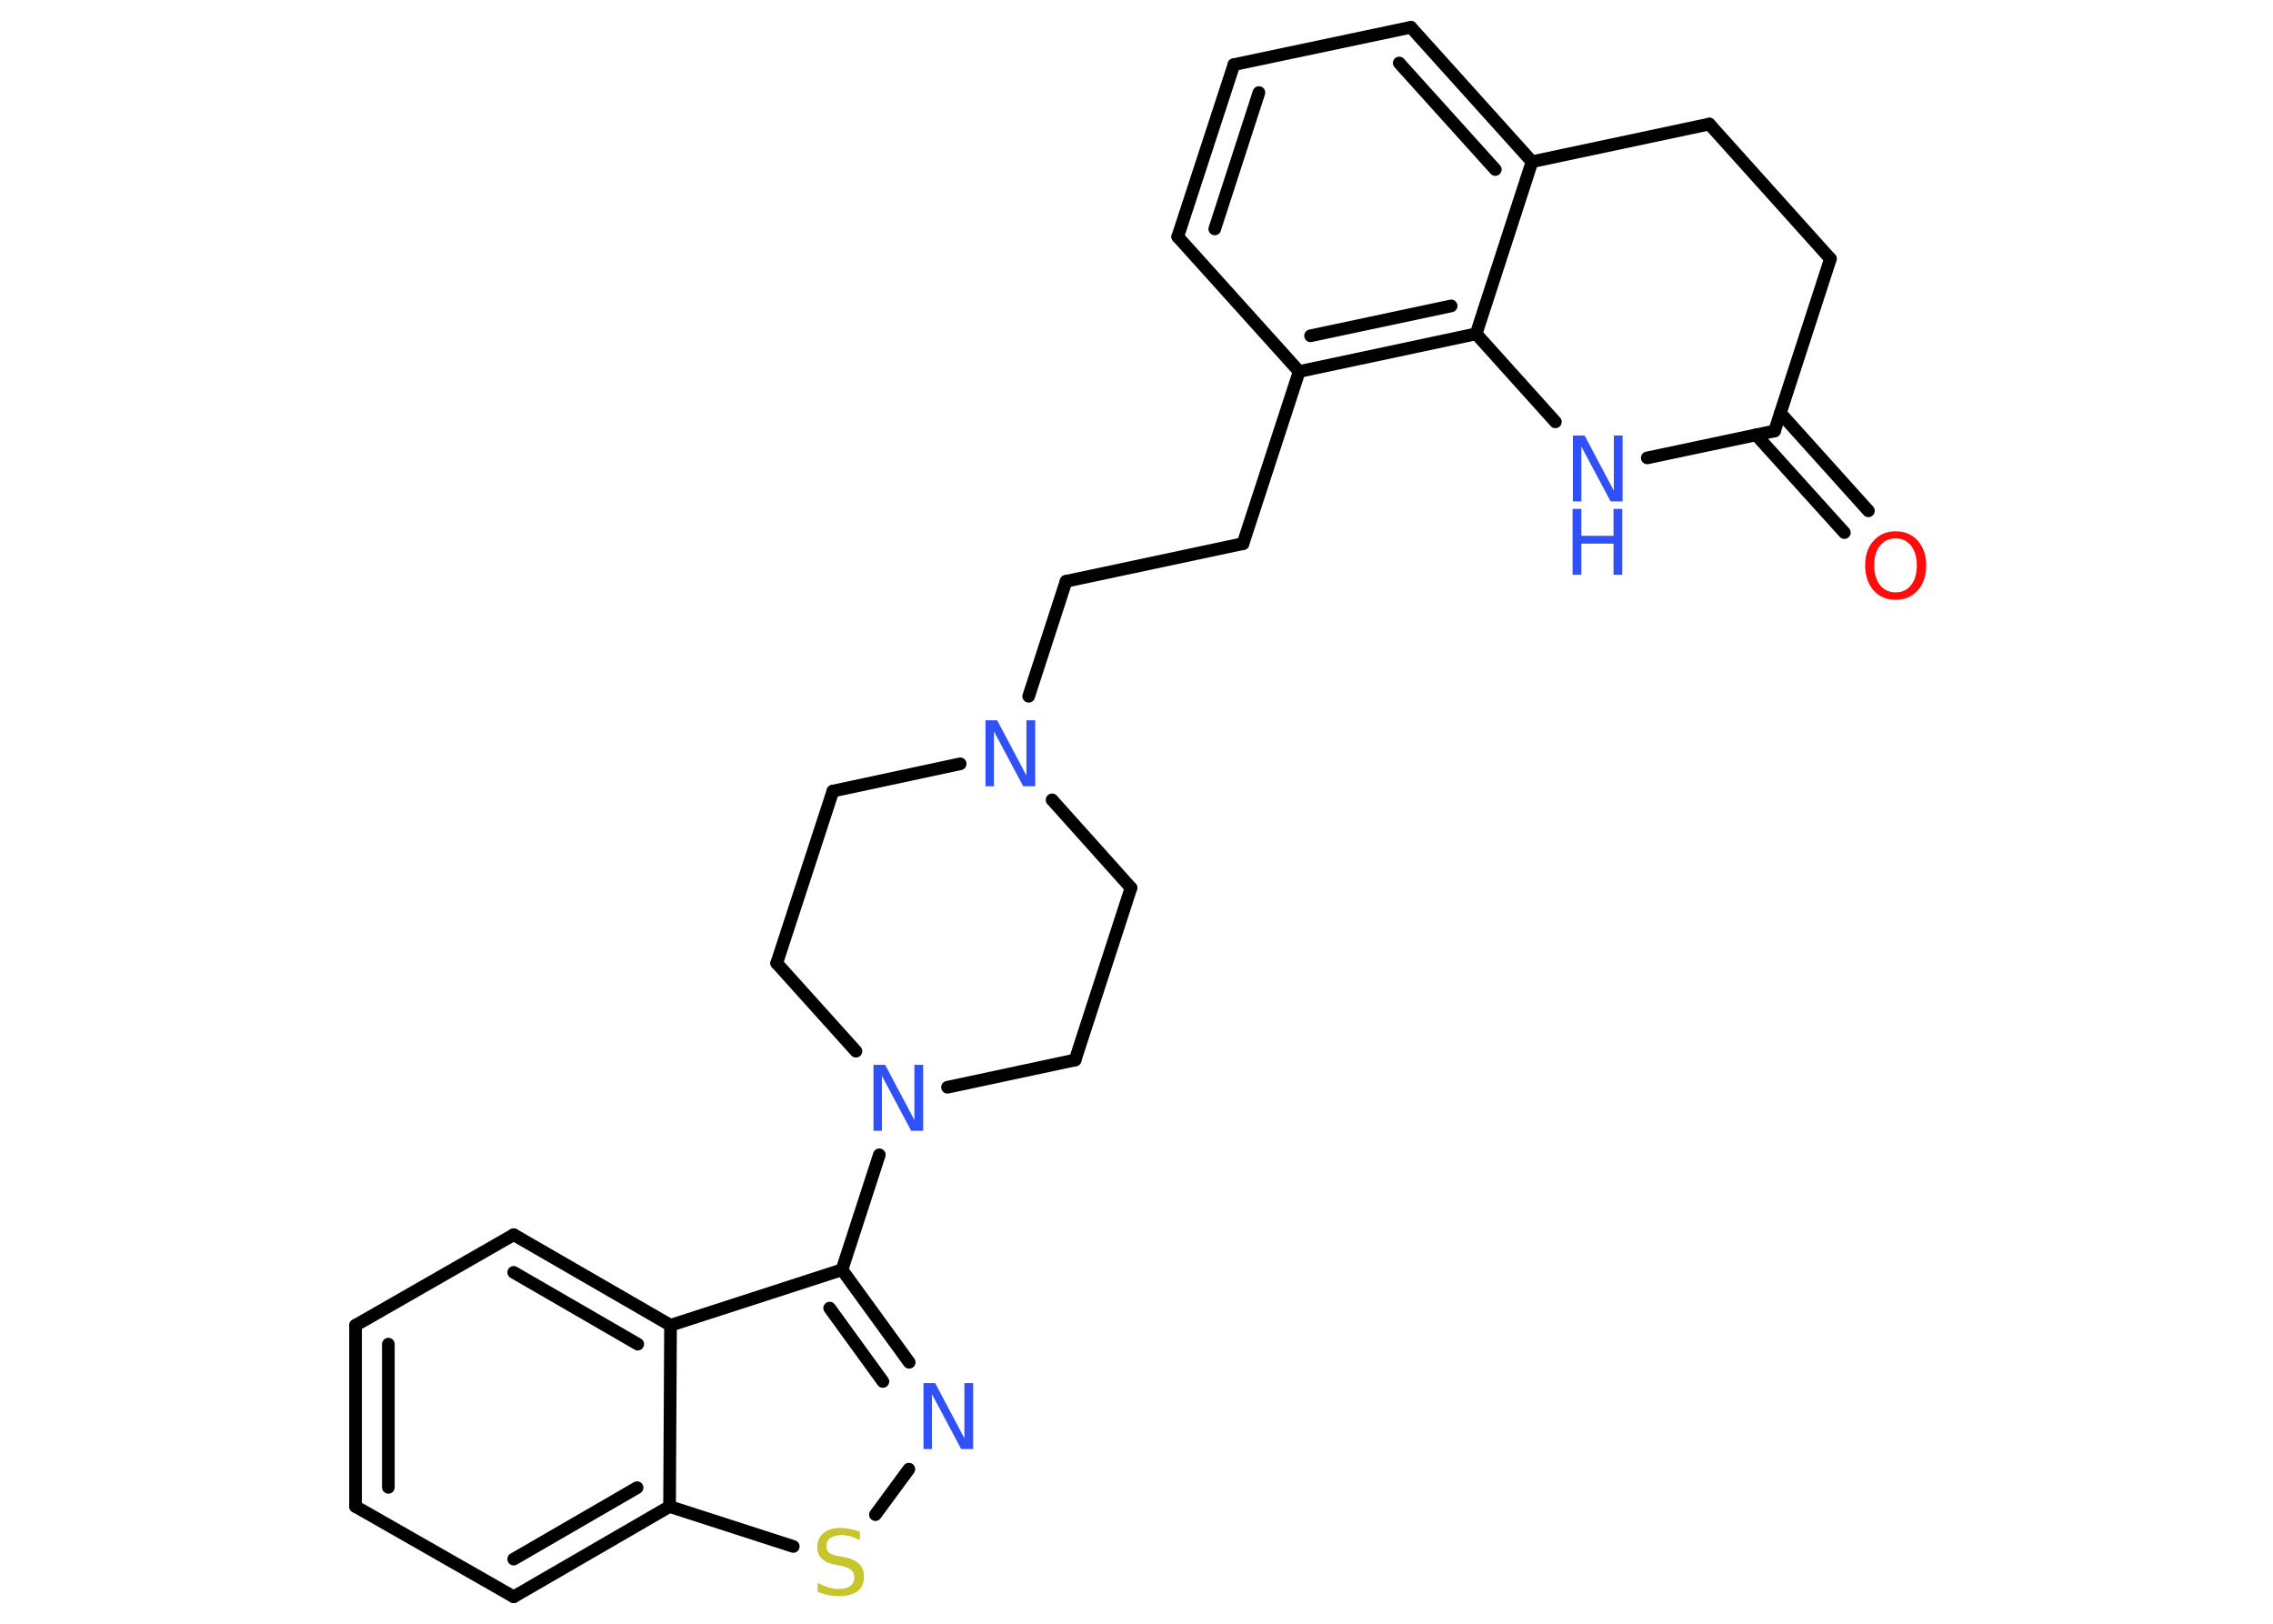 <?xml version='1.0' encoding='UTF-8'?>
<!DOCTYPE svg PUBLIC "-//W3C//DTD SVG 1.1//EN" "http://www.w3.org/Graphics/SVG/1.1/DTD/svg11.dtd">
<svg version='1.2' xmlns='http://www.w3.org/2000/svg' xmlns:xlink='http://www.w3.org/1999/xlink' width='70.0mm' height='50.0mm' viewBox='0 0 70.0 50.0'>
  <desc>Generated by the Chemistry Development Kit (http://github.com/cdk)</desc>
  <g stroke-linecap='round' stroke-linejoin='round' stroke='#000000' stroke-width='.39' fill='#3050F8'>
    <rect x='.0' y='.0' width='70.0' height='50.0' fill='#FFFFFF' stroke='none'/>
    <g id='mol1' class='mol'>
      <g id='mol1bnd1' class='bond'>
        <line x1='56.8' y1='16.4' x2='54.08' y2='13.39'/>
        <line x1='57.54' y1='15.73' x2='54.83' y2='12.72'/>
      </g>
      <line id='mol1bnd2' class='bond' x1='54.65' y1='13.27' x2='56.37' y2='7.97'/>
      <line id='mol1bnd3' class='bond' x1='56.37' y1='7.97' x2='52.64' y2='3.82'/>
      <line id='mol1bnd4' class='bond' x1='52.64' y1='3.82' x2='47.18' y2='4.98'/>
      <g id='mol1bnd5' class='bond'>
        <line x1='47.18' y1='4.98' x2='43.45' y2='.84'/>
        <line x1='46.05' y1='5.22' x2='43.09' y2='1.94'/>
      </g>
      <line id='mol1bnd6' class='bond' x1='43.45' y1='.84' x2='38.0' y2='1.99'/>
      <g id='mol1bnd7' class='bond'>
        <line x1='38.0' y1='1.99' x2='36.27' y2='7.29'/>
        <line x1='38.77' y1='2.85' x2='37.41' y2='7.05'/>
      </g>
      <line id='mol1bnd8' class='bond' x1='36.27' y1='7.29' x2='40.01' y2='11.44'/>
      <line id='mol1bnd9' class='bond' x1='40.01' y1='11.44' x2='38.28' y2='16.74'/>
      <line id='mol1bnd10' class='bond' x1='38.28' y1='16.74' x2='32.83' y2='17.9'/>
      <line id='mol1bnd11' class='bond' x1='32.83' y1='17.9' x2='31.68' y2='21.44'/>
      <line id='mol1bnd12' class='bond' x1='29.57' y1='23.52' x2='25.65' y2='24.36'/>
      <line id='mol1bnd13' class='bond' x1='25.65' y1='24.36' x2='23.92' y2='29.66'/>
      <line id='mol1bnd14' class='bond' x1='23.92' y1='29.66' x2='26.36' y2='32.37'/>
      <line id='mol1bnd15' class='bond' x1='27.08' y1='35.56' x2='25.93' y2='39.1'/>
      <g id='mol1bnd16' class='bond'>
        <line x1='28.0' y1='41.95' x2='25.93' y2='39.1'/>
        <line x1='27.19' y1='42.54' x2='25.55' y2='40.28'/>
      </g>
      <line id='mol1bnd17' class='bond' x1='27.99' y1='45.24' x2='26.96' y2='46.64'/>
      <line id='mol1bnd18' class='bond' x1='24.43' y1='47.62' x2='20.62' y2='46.39'/>
      <g id='mol1bnd19' class='bond'>
        <line x1='15.82' y1='49.17' x2='20.62' y2='46.39'/>
        <line x1='15.82' y1='48.01' x2='19.62' y2='45.81'/>
      </g>
      <line id='mol1bnd20' class='bond' x1='15.82' y1='49.17' x2='10.95' y2='46.39'/>
      <g id='mol1bnd21' class='bond'>
        <line x1='10.95' y1='40.81' x2='10.95' y2='46.39'/>
        <line x1='11.96' y1='41.39' x2='11.96' y2='45.8'/>
      </g>
      <line id='mol1bnd22' class='bond' x1='10.95' y1='40.81' x2='15.82' y2='38.02'/>
      <g id='mol1bnd23' class='bond'>
        <line x1='20.65' y1='40.81' x2='15.82' y2='38.02'/>
        <line x1='19.64' y1='41.39' x2='15.82' y2='39.18'/>
      </g>
      <line id='mol1bnd24' class='bond' x1='25.93' y1='39.1' x2='20.65' y2='40.81'/>
      <line id='mol1bnd25' class='bond' x1='20.62' y1='46.39' x2='20.65' y2='40.81'/>
      <line id='mol1bnd26' class='bond' x1='29.18' y1='33.48' x2='33.11' y2='32.64'/>
      <line id='mol1bnd27' class='bond' x1='33.11' y1='32.64' x2='34.83' y2='27.34'/>
      <line id='mol1bnd28' class='bond' x1='32.4' y1='24.63' x2='34.83' y2='27.34'/>
      <g id='mol1bnd29' class='bond'>
        <line x1='40.01' y1='11.44' x2='45.46' y2='10.28'/>
        <line x1='40.36' y1='10.34' x2='44.69' y2='9.42'/>
      </g>
      <line id='mol1bnd30' class='bond' x1='47.18' y1='4.98' x2='45.46' y2='10.28'/>
      <line id='mol1bnd31' class='bond' x1='45.46' y1='10.28' x2='47.9' y2='12.99'/>
      <line id='mol1bnd32' class='bond' x1='54.65' y1='13.27' x2='50.73' y2='14.1'/>
      <path id='mol1atm1' class='atom' d='M58.38 16.58q-.3 .0 -.48 .22q-.18 .22 -.18 .61q.0 .38 .18 .61q.18 .22 .48 .22q.3 .0 .47 -.22q.18 -.22 .18 -.61q.0 -.38 -.18 -.61q-.18 -.22 -.47 -.22zM58.38 16.36q.42 .0 .68 .29q.26 .29 .26 .76q.0 .48 -.26 .77q-.26 .29 -.68 .29q-.43 .0 -.68 -.29q-.26 -.29 -.26 -.77q.0 -.48 .26 -.76q.26 -.29 .68 -.29z' stroke='none' fill='#FF0D0D'/>
      <path id='mol1atm12' class='atom' d='M30.34 22.18h.37l.9 1.7v-1.7h.27v2.03h-.37l-.9 -1.69v1.69h-.26v-2.03z' stroke='none'/>
      <path id='mol1atm15' class='atom' d='M26.89 32.79h.37l.9 1.7v-1.7h.27v2.03h-.37l-.9 -1.69v1.69h-.26v-2.03z' stroke='none'/>
      <path id='mol1atm17' class='atom' d='M28.43 42.59h.37l.9 1.7v-1.7h.27v2.03h-.37l-.9 -1.69v1.69h-.26v-2.03z' stroke='none'/>
      <path id='mol1atm18' class='atom' d='M26.48 47.15v.27q-.15 -.07 -.29 -.11q-.14 -.04 -.27 -.04q-.22 .0 -.35 .09q-.12 .09 -.12 .25q.0 .13 .08 .2q.08 .07 .31 .11l.17 .03q.3 .06 .45 .21q.15 .15 .15 .39q.0 .29 -.2 .45q-.2 .15 -.58 .15q-.14 .0 -.31 -.03q-.16 -.03 -.34 -.1v-.28q.17 .09 .33 .14q.16 .05 .31 .05q.24 .0 .36 -.09q.13 -.09 .13 -.26q.0 -.15 -.09 -.23q-.09 -.08 -.3 -.13l-.17 -.03q-.31 -.06 -.44 -.19q-.14 -.13 -.14 -.36q.0 -.27 .19 -.43q.19 -.16 .52 -.16q.14 .0 .29 .03q.15 .03 .3 .08z' stroke='none' fill='#C6C62C'/>
      <g id='mol1atm28' class='atom'>
        <path d='M48.43 13.41h.37l.9 1.7v-1.7h.27v2.03h-.37l-.9 -1.69v1.69h-.26v-2.03z' stroke='none'/>
        <path d='M48.43 15.67h.27v.83h.99v-.83h.27v2.03h-.27v-.96h-.99v.96h-.27v-2.03z' stroke='none'/>
      </g>
    </g>
  </g>
</svg>
